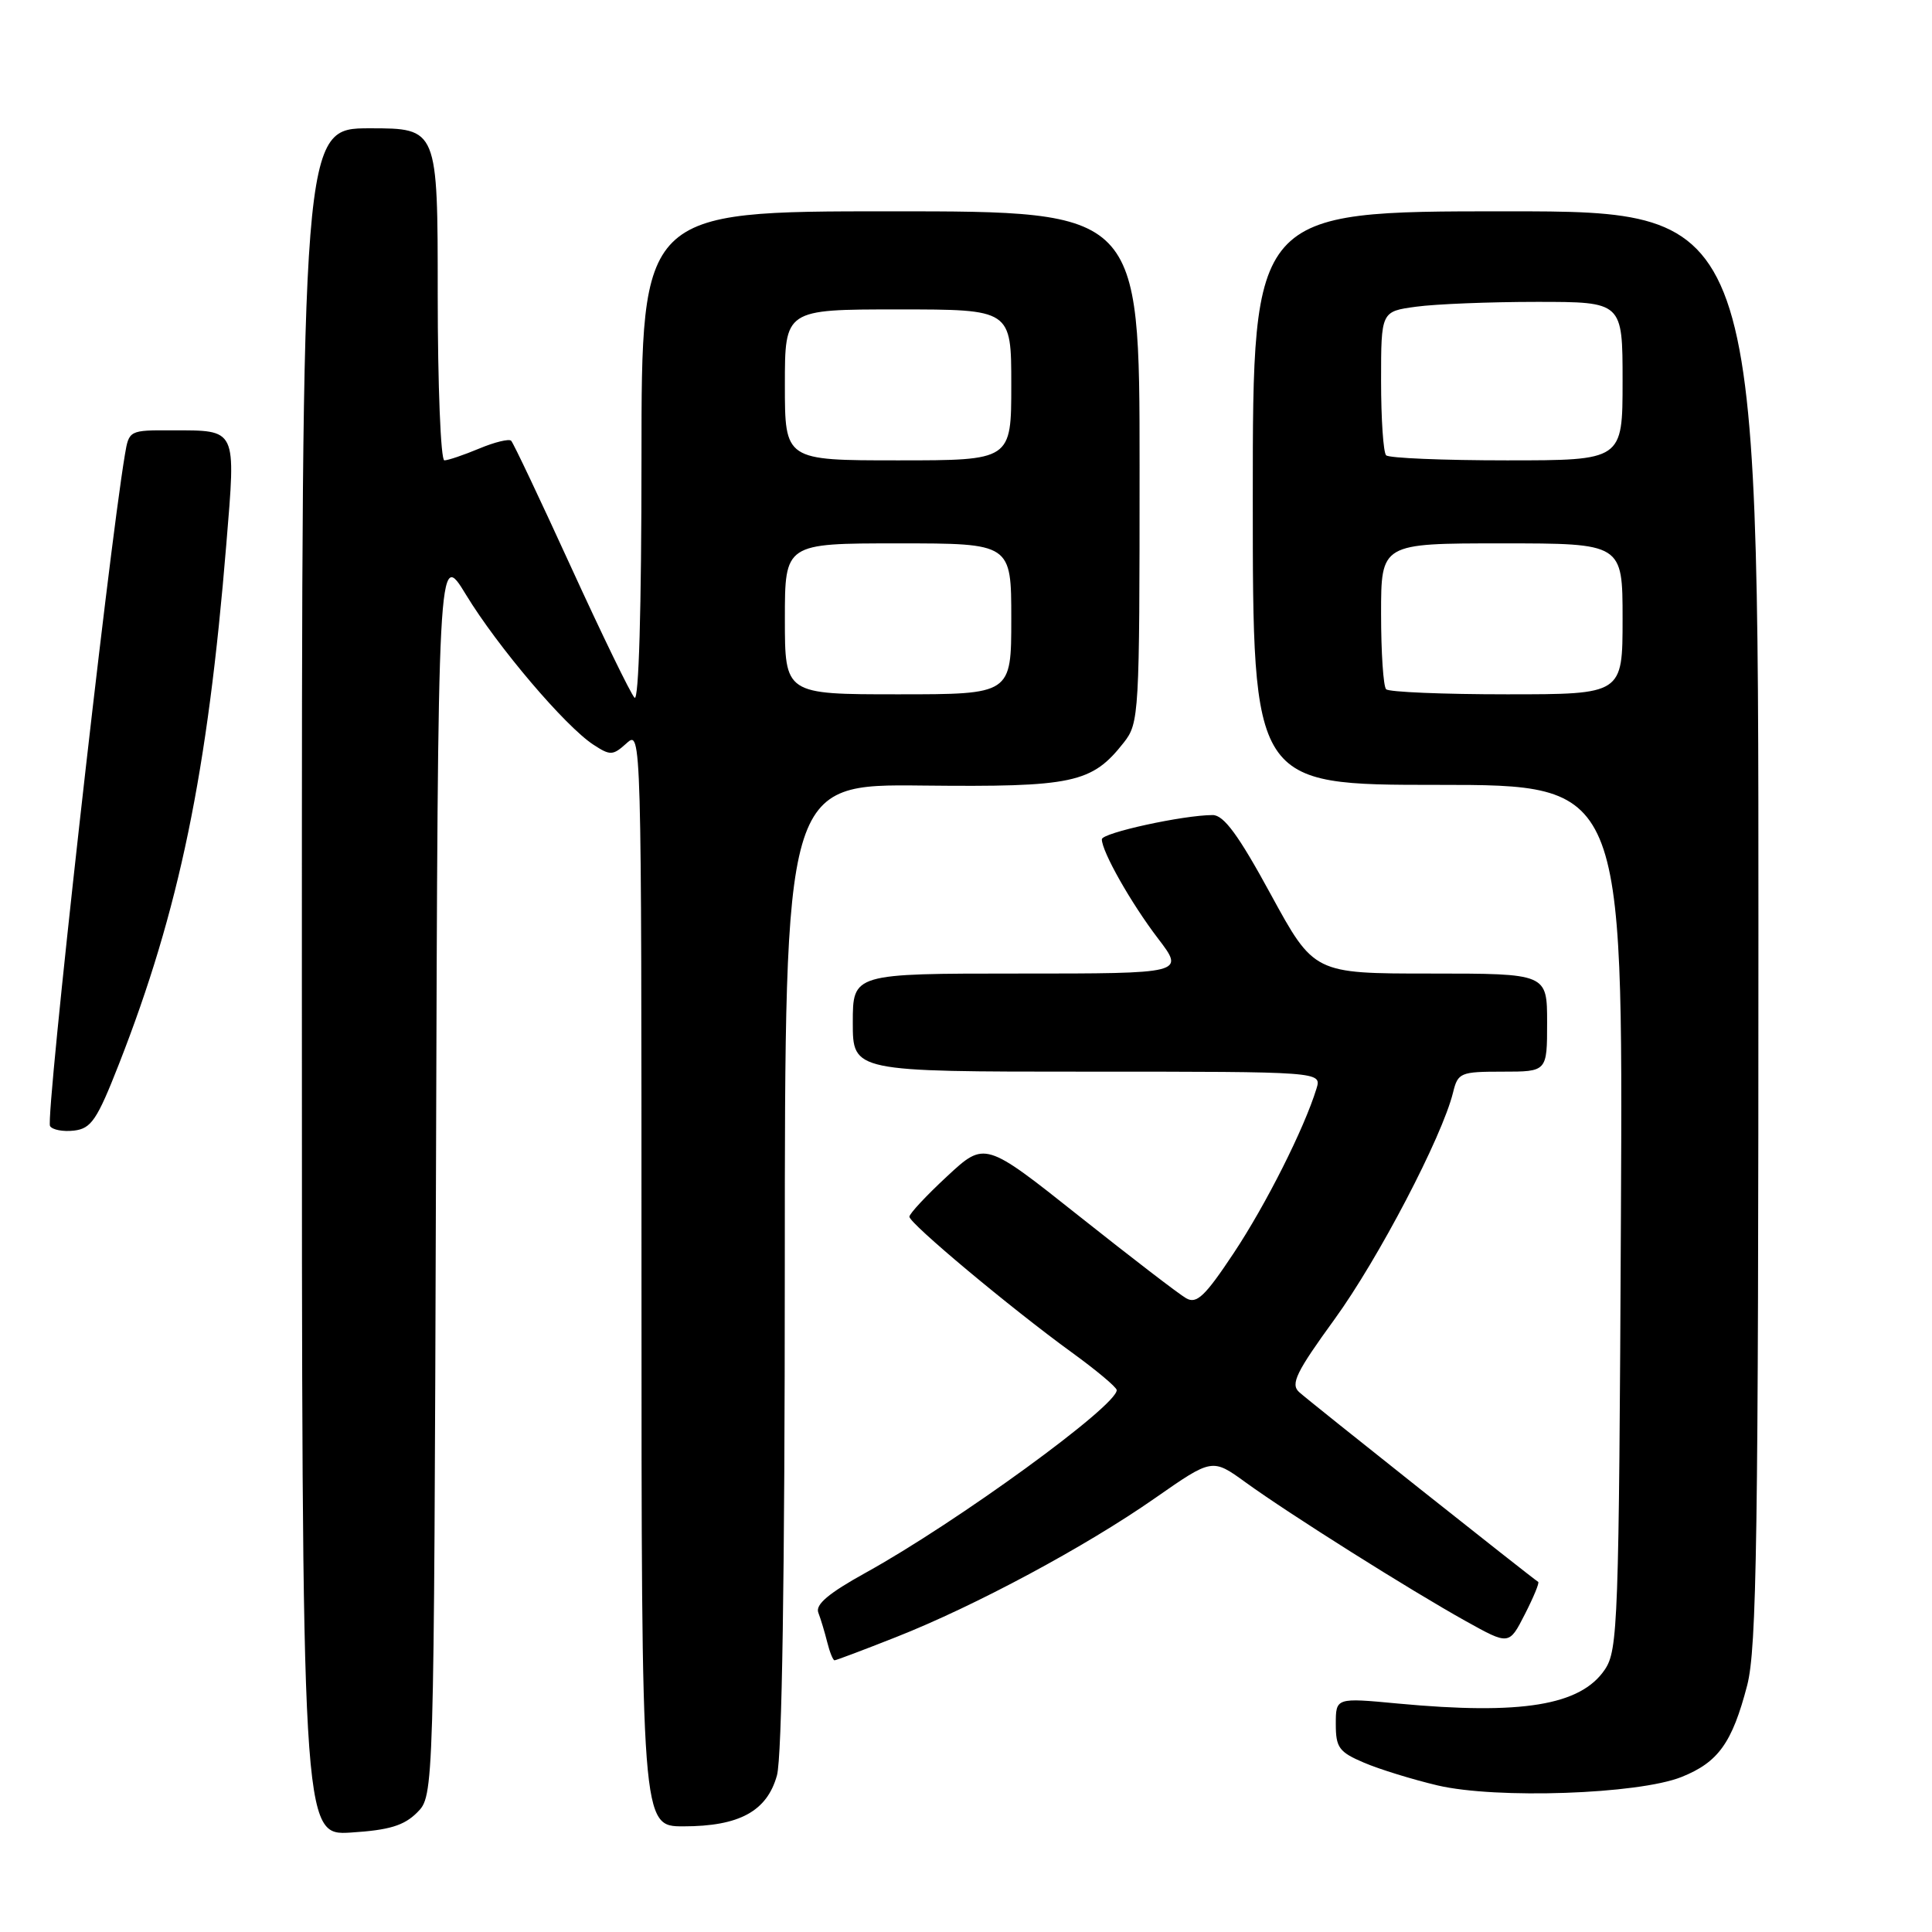 <?xml version="1.0" encoding="UTF-8" standalone="no"?>
<!DOCTYPE svg PUBLIC "-//W3C//DTD SVG 1.1//EN" "http://www.w3.org/Graphics/SVG/1.1/DTD/svg11.dtd" >
<svg xmlns="http://www.w3.org/2000/svg" xmlns:xlink="http://www.w3.org/1999/xlink" version="1.1" viewBox="0 0 256 256">
 <g >
 <path fill="currentColor"
d=" M 55.27 240.17 C 57.50 237.94 57.50 237.94 57.77 155.32 C 58.03 72.69 58.03 72.69 61.77 78.84 C 65.93 85.68 74.88 96.22 78.62 98.67 C 80.87 100.14 81.20 100.13 83.03 98.48 C 84.99 96.70 85.00 97.07 85.00 169.35 C 85.00 242.00 85.00 242.00 90.55 242.00 C 97.96 242.00 101.63 240.00 102.95 235.25 C 103.62 232.83 103.99 208.82 103.99 167.70 C 104.00 103.89 104.00 103.89 122.27 104.09 C 142.22 104.30 144.67 103.78 148.91 98.39 C 150.94 95.81 151.00 94.69 151.00 61.87 C 151.00 28.00 151.00 28.00 118.00 28.00 C 85.00 28.00 85.00 28.00 85.00 60.70 C 85.00 80.72 84.64 93.03 84.08 92.45 C 83.57 91.93 79.80 84.17 75.70 75.21 C 71.60 66.25 68.02 58.68 67.73 58.40 C 67.45 58.12 65.54 58.58 63.49 59.44 C 61.43 60.30 59.36 61.00 58.88 61.00 C 58.40 61.00 58.00 51.10 58.00 39.00 C 58.00 17.00 58.00 17.00 49.00 17.00 C 40.00 17.00 40.00 17.00 40.00 130.12 C 40.00 243.23 40.00 243.23 46.52 242.82 C 51.58 242.50 53.54 241.90 55.27 240.17 Z  M 222.81 235.46 C 227.68 233.51 229.52 230.95 231.51 223.32 C 232.78 218.42 233.00 203.66 233.00 122.79 C 233.00 28.00 233.00 28.00 199.50 28.00 C 166.00 28.00 166.00 28.00 166.00 66.00 C 166.00 104.00 166.00 104.00 190.53 104.00 C 215.06 104.00 215.06 104.00 214.78 161.25 C 214.52 215.14 214.39 218.66 212.64 221.24 C 209.43 225.98 201.61 227.26 185.25 225.73 C 177.00 224.95 177.00 224.95 177.00 228.46 C 177.00 231.57 177.43 232.16 180.75 233.57 C 182.81 234.45 187.20 235.80 190.50 236.58 C 198.29 238.40 217.08 237.75 222.81 235.46 Z  M 118.72 216.93 C 129.20 212.80 143.86 204.93 153.06 198.50 C 160.63 193.22 160.63 193.22 165.06 196.43 C 170.81 200.60 186.91 210.74 194.23 214.81 C 199.96 218.00 199.96 218.00 202.05 213.90 C 203.20 211.65 204.00 209.72 203.82 209.61 C 202.94 209.06 173.31 185.55 172.13 184.45 C 170.98 183.39 171.75 181.81 176.84 174.80 C 182.63 166.82 191.09 150.65 192.54 144.75 C 193.18 142.14 193.51 142.00 199.11 142.00 C 205.00 142.00 205.00 142.00 205.00 135.50 C 205.00 129.00 205.00 129.00 189.55 129.00 C 174.11 129.00 174.11 129.00 168.38 118.50 C 164.12 110.67 162.16 108.00 160.69 108.00 C 156.81 108.00 146.00 110.36 146.00 111.21 C 146.00 112.84 149.88 119.69 153.44 124.35 C 156.99 129.00 156.99 129.00 134.99 129.00 C 113.00 129.00 113.00 129.00 113.00 135.50 C 113.00 142.00 113.00 142.00 144.07 142.00 C 175.13 142.00 175.13 142.00 174.44 144.25 C 172.81 149.56 167.73 159.64 163.46 166.06 C 159.67 171.77 158.56 172.82 157.18 172.03 C 156.25 171.51 149.88 166.61 143.00 161.15 C 130.50 151.22 130.50 151.22 125.50 155.86 C 122.75 158.41 120.50 160.82 120.50 161.22 C 120.50 162.11 133.88 173.29 141.97 179.17 C 145.26 181.55 147.95 183.81 147.97 184.19 C 148.06 186.24 126.80 201.71 114.68 208.41 C 109.80 211.11 108.02 212.61 108.43 213.68 C 108.75 214.51 109.28 216.27 109.61 217.59 C 109.94 218.92 110.38 220.00 110.58 220.00 C 110.78 220.00 114.45 218.62 118.72 216.93 Z  M 15.76 141.00 C 23.76 120.58 27.51 102.42 29.99 72.09 C 31.26 56.62 31.46 57.04 22.80 57.02 C 17.13 57.00 17.09 57.02 16.55 60.25 C 14.30 73.69 5.99 148.18 6.63 149.21 C 6.94 149.71 8.37 149.98 9.81 149.81 C 12.09 149.54 12.86 148.40 15.76 141.00 Z  M 104.00 82.00 C 104.00 72.00 104.00 72.00 119.00 72.00 C 134.00 72.00 134.00 72.00 134.00 82.00 C 134.00 92.00 134.00 92.00 119.00 92.00 C 104.00 92.00 104.00 92.00 104.00 82.00 Z  M 104.00 51.00 C 104.00 41.00 104.00 41.00 119.00 41.00 C 134.00 41.00 134.00 41.00 134.00 51.00 C 134.00 61.00 134.00 61.00 119.00 61.00 C 104.00 61.00 104.00 61.00 104.00 51.00 Z  M 183.67 91.33 C 183.30 90.97 183.00 86.47 183.00 81.33 C 183.00 72.00 183.00 72.00 199.00 72.00 C 215.00 72.00 215.00 72.00 215.00 82.00 C 215.00 92.00 215.00 92.00 199.67 92.00 C 191.23 92.00 184.03 91.70 183.67 91.33 Z  M 183.67 60.33 C 183.30 59.97 183.00 55.53 183.00 50.47 C 183.00 41.27 183.00 41.27 187.64 40.64 C 190.19 40.29 197.39 40.00 203.64 40.00 C 215.00 40.00 215.00 40.00 215.00 50.50 C 215.00 61.00 215.00 61.00 199.67 61.00 C 191.23 61.00 184.03 60.70 183.67 60.33 Z "/>
</g>
</svg>